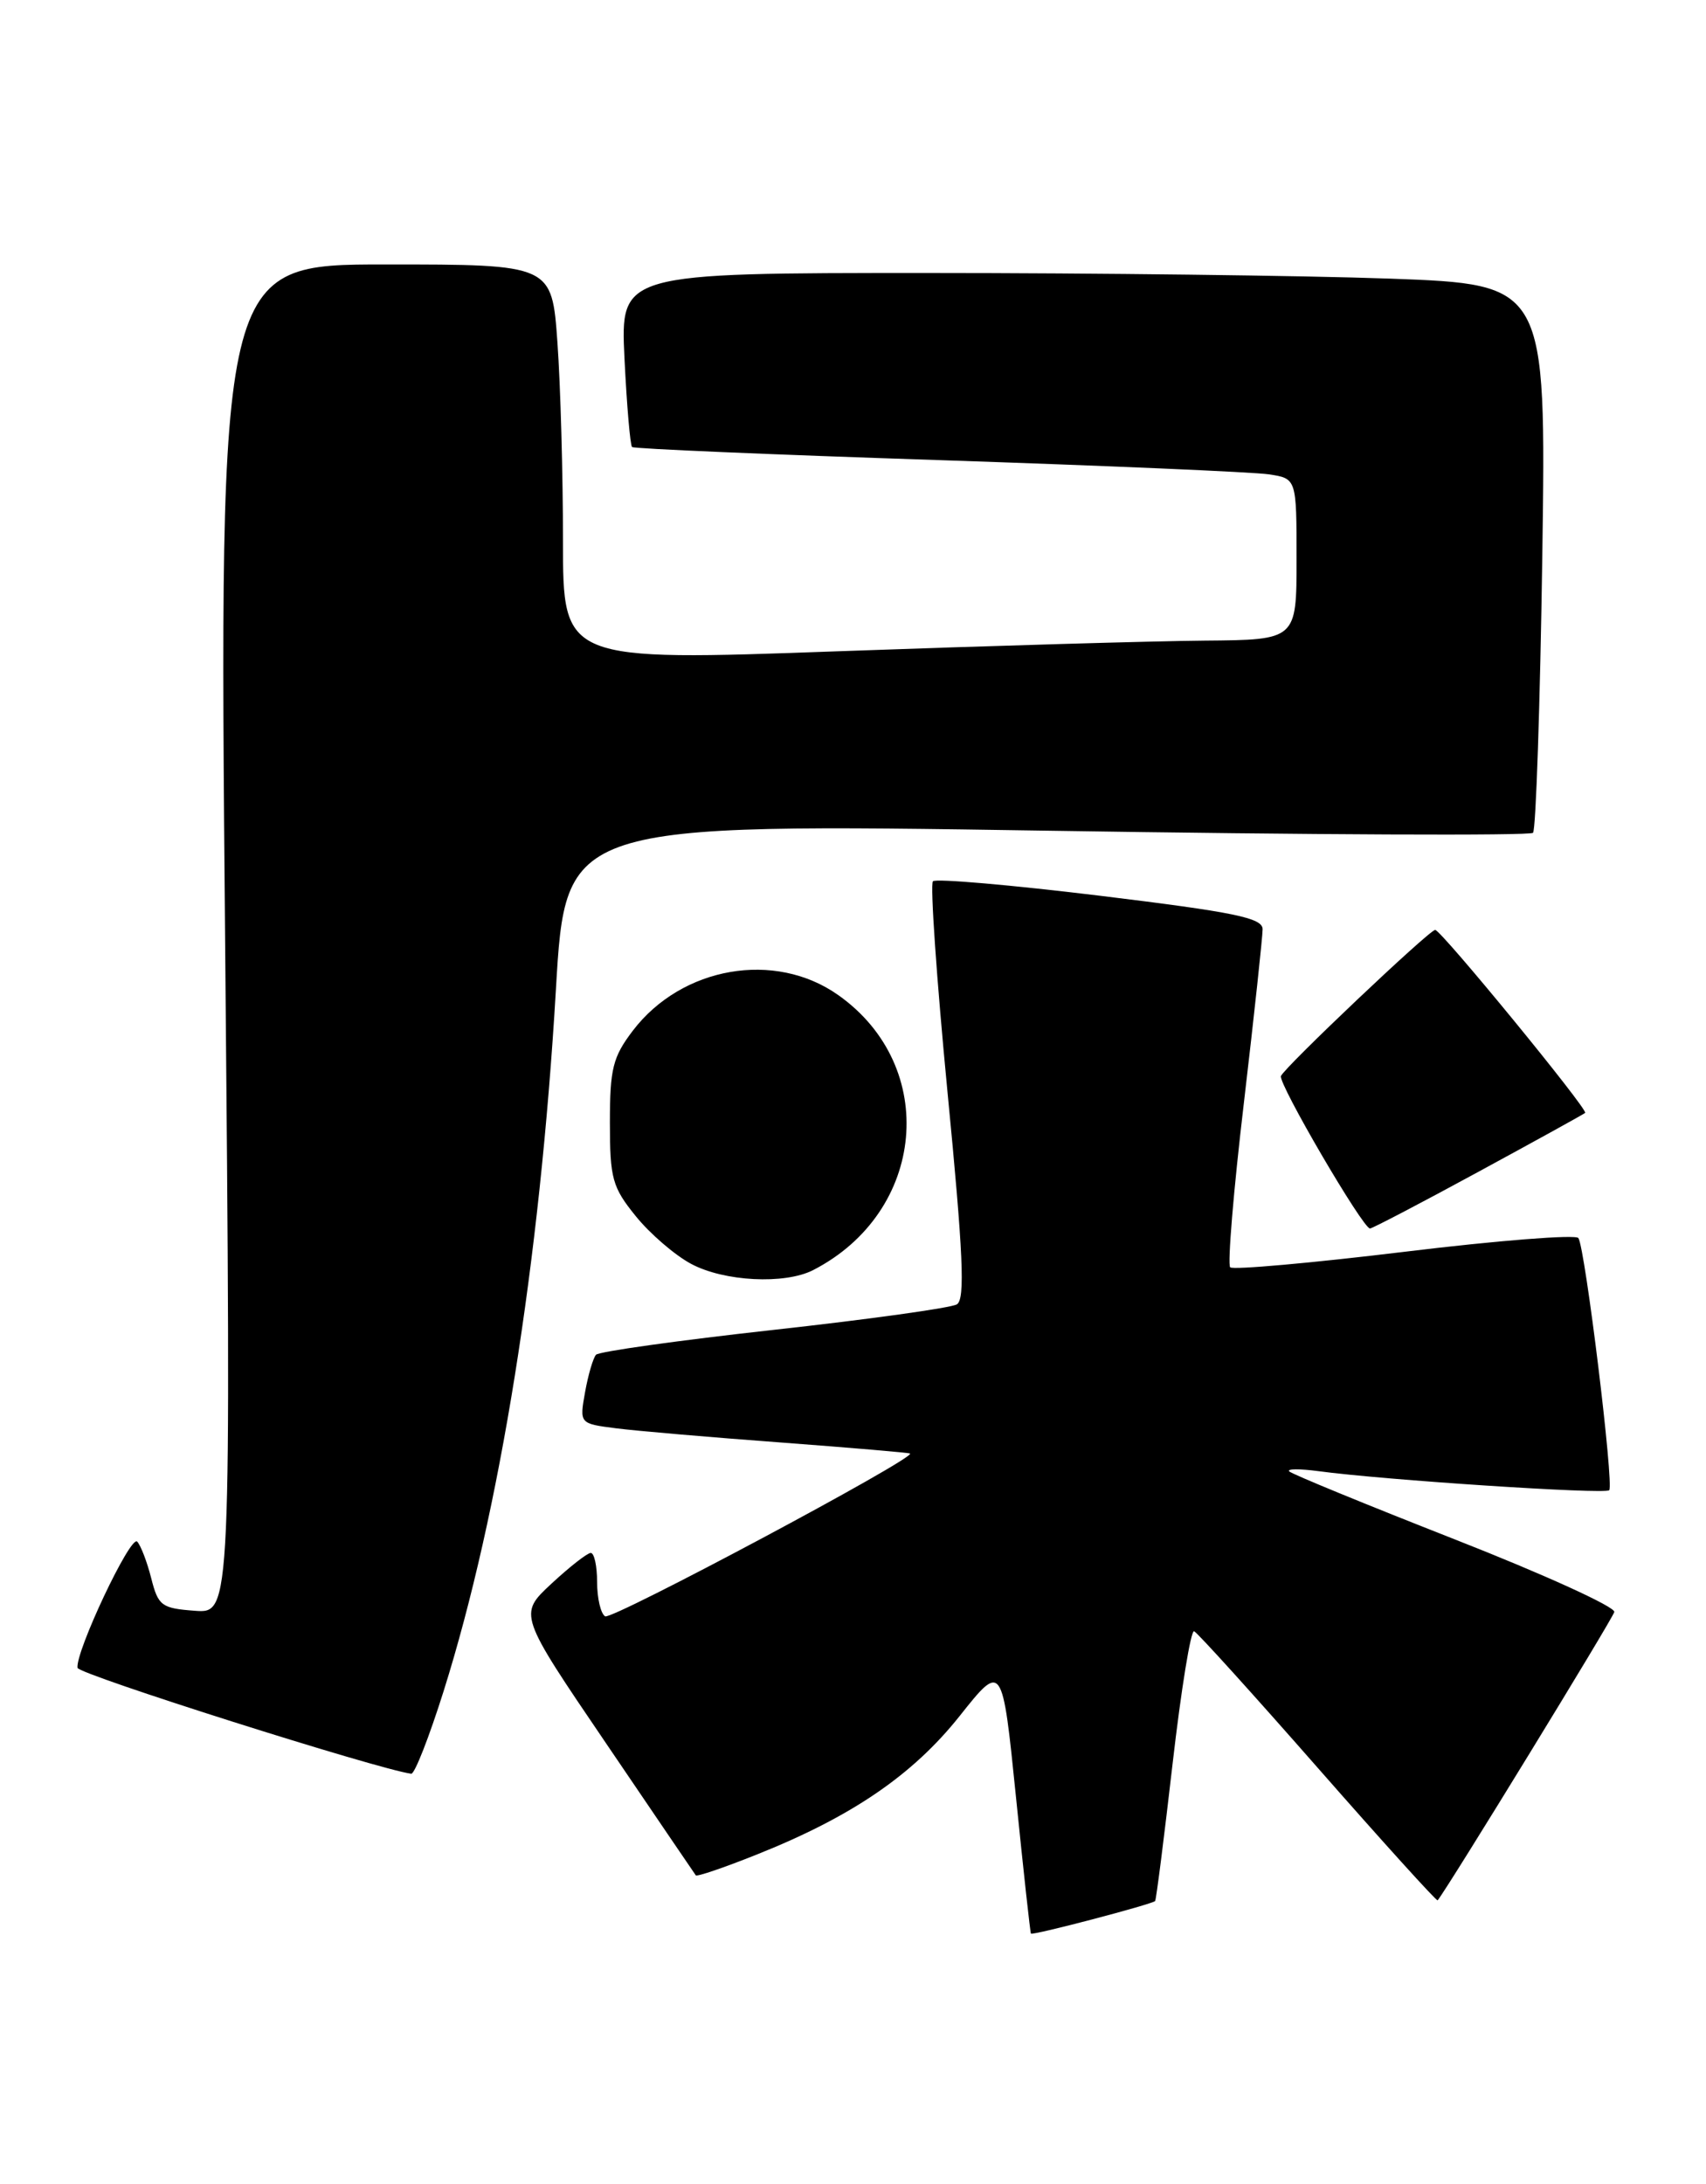 <?xml version="1.0" encoding="UTF-8" standalone="no"?>
<!DOCTYPE svg PUBLIC "-//W3C//DTD SVG 1.1//EN" "http://www.w3.org/Graphics/SVG/1.1/DTD/svg11.dtd" >
<svg xmlns="http://www.w3.org/2000/svg" xmlns:xlink="http://www.w3.org/1999/xlink" version="1.1" viewBox="0 0 200 256">
 <g >
 <path fill="currentColor"
d=" M 135.42 222.83 C 135.55 222.65 136.47 215.40 137.47 206.71 C 138.47 198.03 139.60 191.06 139.99 191.21 C 140.38 191.37 146.91 198.59 154.51 207.25 C 162.11 215.91 168.43 222.89 168.54 222.75 C 169.73 221.29 189.06 189.75 189.25 188.95 C 189.39 188.36 181.00 184.54 170.60 180.46 C 160.21 176.38 151.45 172.79 151.14 172.47 C 150.83 172.16 152.36 172.15 154.54 172.44 C 162.21 173.48 188.15 175.18 188.65 174.68 C 189.24 174.10 185.84 146.34 185.04 145.12 C 184.74 144.68 175.57 145.40 164.65 146.73 C 153.74 148.05 144.54 148.87 144.22 148.55 C 143.89 148.22 144.61 139.53 145.83 129.23 C 147.04 118.93 148.02 109.78 148.02 108.91 C 148.00 107.59 144.73 106.92 128.99 105.00 C 118.54 103.73 109.70 102.96 109.37 103.30 C 109.03 103.64 109.80 114.76 111.08 128.02 C 112.92 146.94 113.16 152.29 112.18 152.89 C 111.50 153.31 101.85 154.65 90.72 155.88 C 79.60 157.11 70.22 158.42 69.87 158.80 C 69.53 159.19 68.95 161.16 68.59 163.18 C 67.93 166.87 67.93 166.87 72.22 167.42 C 74.57 167.72 83.25 168.47 91.50 169.08 C 99.75 169.70 106.59 170.28 106.69 170.38 C 107.31 170.94 71.71 189.94 70.94 189.46 C 70.42 189.14 70.00 187.33 70.00 185.44 C 70.00 183.55 69.66 182.01 69.25 182.03 C 68.84 182.04 66.76 183.67 64.64 185.64 C 60.78 189.23 60.78 189.23 71.06 204.36 C 76.71 212.69 81.44 219.64 81.57 219.82 C 81.70 220.00 84.89 218.91 88.65 217.41 C 99.83 212.96 106.99 208.07 112.49 201.16 C 117.50 194.85 117.50 194.85 119.11 210.68 C 119.99 219.38 120.78 226.57 120.86 226.65 C 121.08 226.89 135.15 223.19 135.42 222.83 Z  M 52.00 198.25 C 58.60 177.28 63.29 147.97 65.17 116.00 C 66.31 96.50 66.31 96.50 122.70 97.37 C 153.71 97.86 179.37 97.97 179.72 97.62 C 180.06 97.27 180.55 82.66 180.81 65.16 C 181.26 33.33 181.26 33.33 162.97 32.66 C 152.91 32.30 128.49 32.00 108.71 32.00 C 72.73 32.00 72.73 32.00 73.21 42.02 C 73.48 47.52 73.88 52.20 74.10 52.40 C 74.32 52.60 90.47 53.29 110.00 53.93 C 129.53 54.58 146.96 55.33 148.75 55.60 C 152.00 56.09 152.00 56.09 152.00 65.55 C 152.00 75.00 152.00 75.00 141.25 75.09 C 135.34 75.14 115.99 75.70 98.25 76.34 C 66.00 77.50 66.00 77.50 66.00 63.40 C 66.00 55.65 65.71 45.19 65.35 40.15 C 64.70 31.00 64.70 31.00 45.19 31.00 C 25.68 31.00 25.68 31.00 26.39 110.06 C 27.10 189.12 27.10 189.12 22.86 188.81 C 18.94 188.52 18.55 188.24 17.73 185.00 C 17.24 183.07 16.50 181.14 16.08 180.70 C 15.30 179.90 8.82 193.64 9.09 195.50 C 9.20 196.26 44.37 207.41 48.21 207.91 C 48.61 207.96 50.31 203.61 52.00 198.25 Z  M 95.32 148.88 C 108.56 142.08 110.12 125.01 98.27 116.64 C 90.85 111.39 79.93 113.29 74.19 120.81 C 71.84 123.90 71.50 125.26 71.50 131.58 C 71.50 138.14 71.78 139.16 74.53 142.55 C 76.19 144.61 79.11 147.12 81.01 148.14 C 84.88 150.22 91.99 150.58 95.32 148.88 Z  M 173.29 137.37 C 180.01 133.72 185.65 130.61 185.83 130.45 C 186.24 130.11 168.94 109.00 168.25 109.00 C 167.57 109.00 150.57 125.11 150.17 126.13 C 149.83 126.99 159.77 144.00 160.61 144.00 C 160.87 144.00 166.58 141.02 173.29 137.37 Z "/>
</g>
</svg>